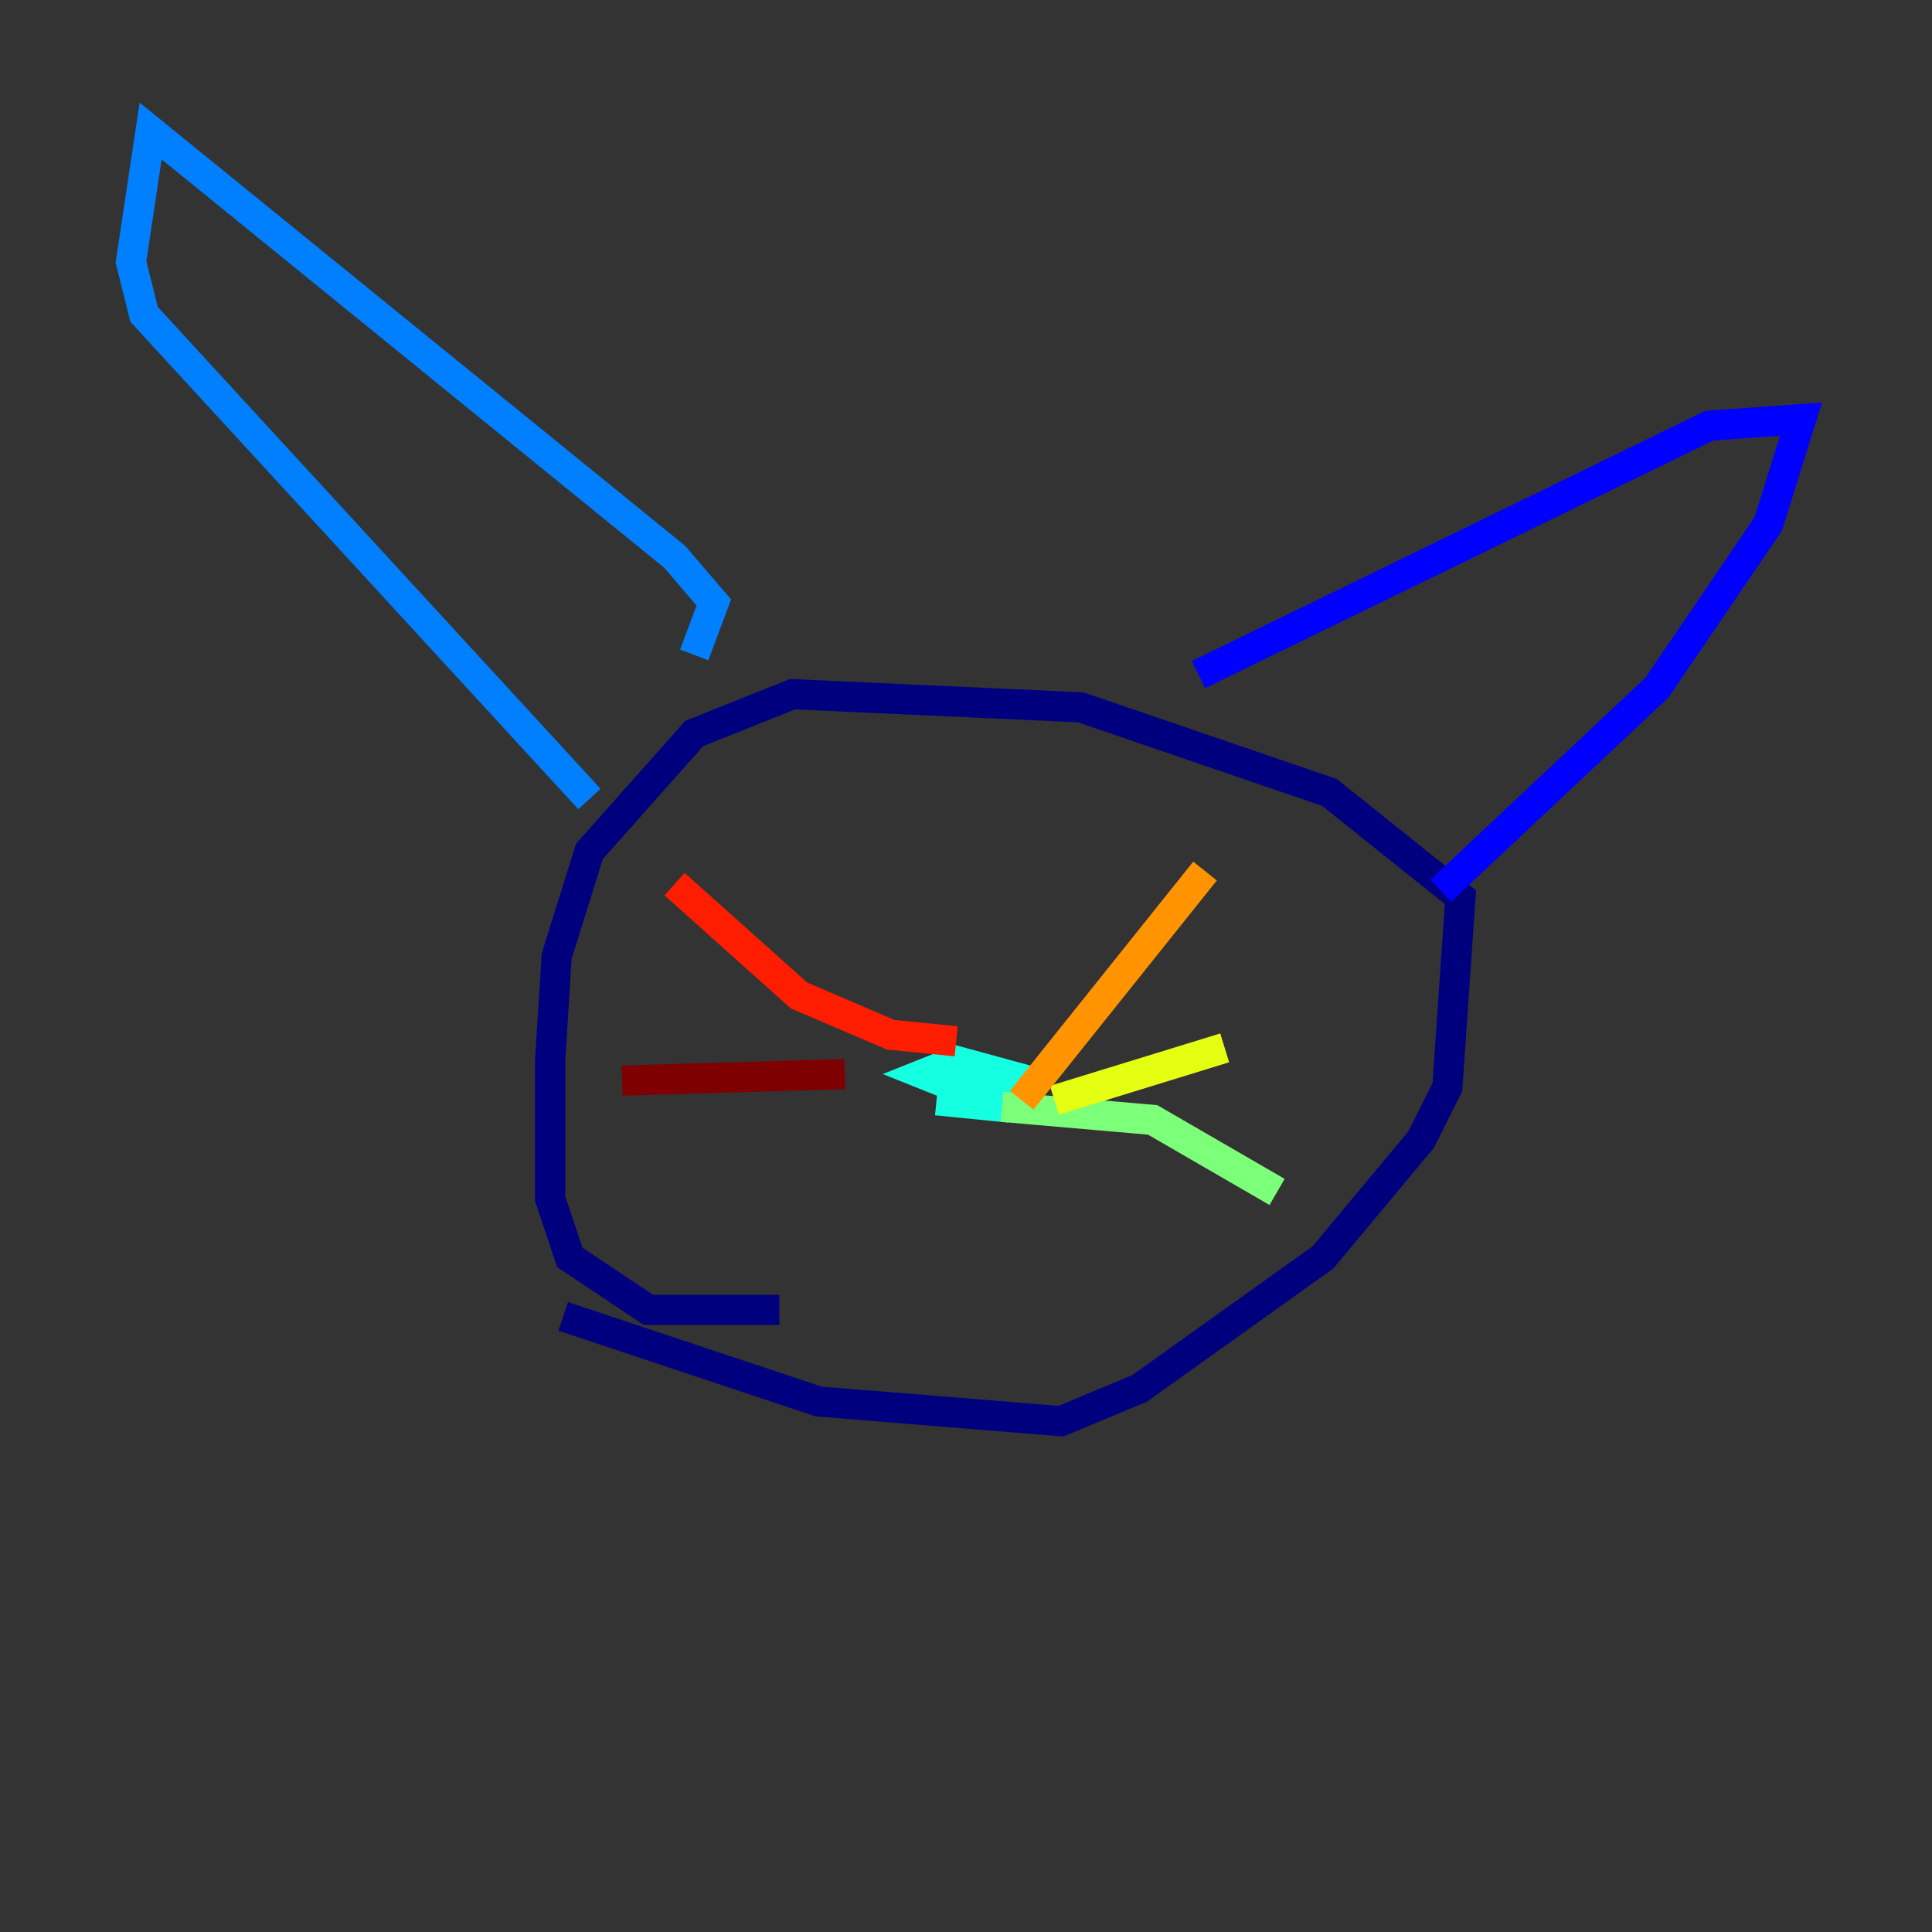 <?xml version="1.0" encoding="utf-8" ?>
<svg baseProfile="tiny" height="128" version="1.2" viewBox="0,0,128,128" width="128" xmlns="http://www.w3.org/2000/svg" xmlns:ev="http://www.w3.org/2001/xml-events" xmlns:xlink="http://www.w3.org/1999/xlink"><rect x="0" y="0" width="128" height="128" fill="#333333" stroke="none"/><defs /><polyline fill="none" points="37.315,87.214 54.237,92.854 70.291,94.156 75.498,91.986 87.647,83.308 94.156,75.498 95.891,72.027 96.759,59.444 88.081,52.502 71.593,46.861 52.502,45.993 45.993,48.597 39.051,56.407 36.881,63.349 36.447,70.291 36.447,79.403 37.749,83.308 42.956,86.78 51.634,86.78" stroke="#00007f" stroke-width="2" /><polyline fill="none" points="95.458,59.01 109.776,45.559 117.153,34.712 119.322,27.77 113.248,28.203 79.403,44.691" stroke="#0000ff" stroke-width="2" /><polyline fill="none" points="45.993,43.39 47.295,39.919 44.691,36.881 9.98,8.678 8.678,17.356 9.546,20.827 39.051,52.936" stroke="#0080ff" stroke-width="2" /><polyline fill="none" points="62.047,72.895 66.386,73.329 68.122,71.593 63.349,70.291 61.18,71.159 63.349,72.027 67.254,72.027 64.217,71.593" stroke="#15ffe1" stroke-width="2" /><polyline fill="none" points="66.386,73.329 76.366,74.197 84.61,78.969" stroke="#7cff79" stroke-width="2" /><polyline fill="none" points="69.858,72.895 81.139,69.424" stroke="#e4ff12" stroke-width="2" /><polyline fill="none" points="67.688,72.895 79.837,57.709" stroke="#ff9400" stroke-width="2" /><polyline fill="none" points="63.349,68.99 59.01,68.556 52.936,65.953 44.691,58.576" stroke="#ff1d00" stroke-width="2" /><polyline fill="none" points="55.973,71.159 41.22,71.593" stroke="#7f0000" stroke-width="2" /></svg>